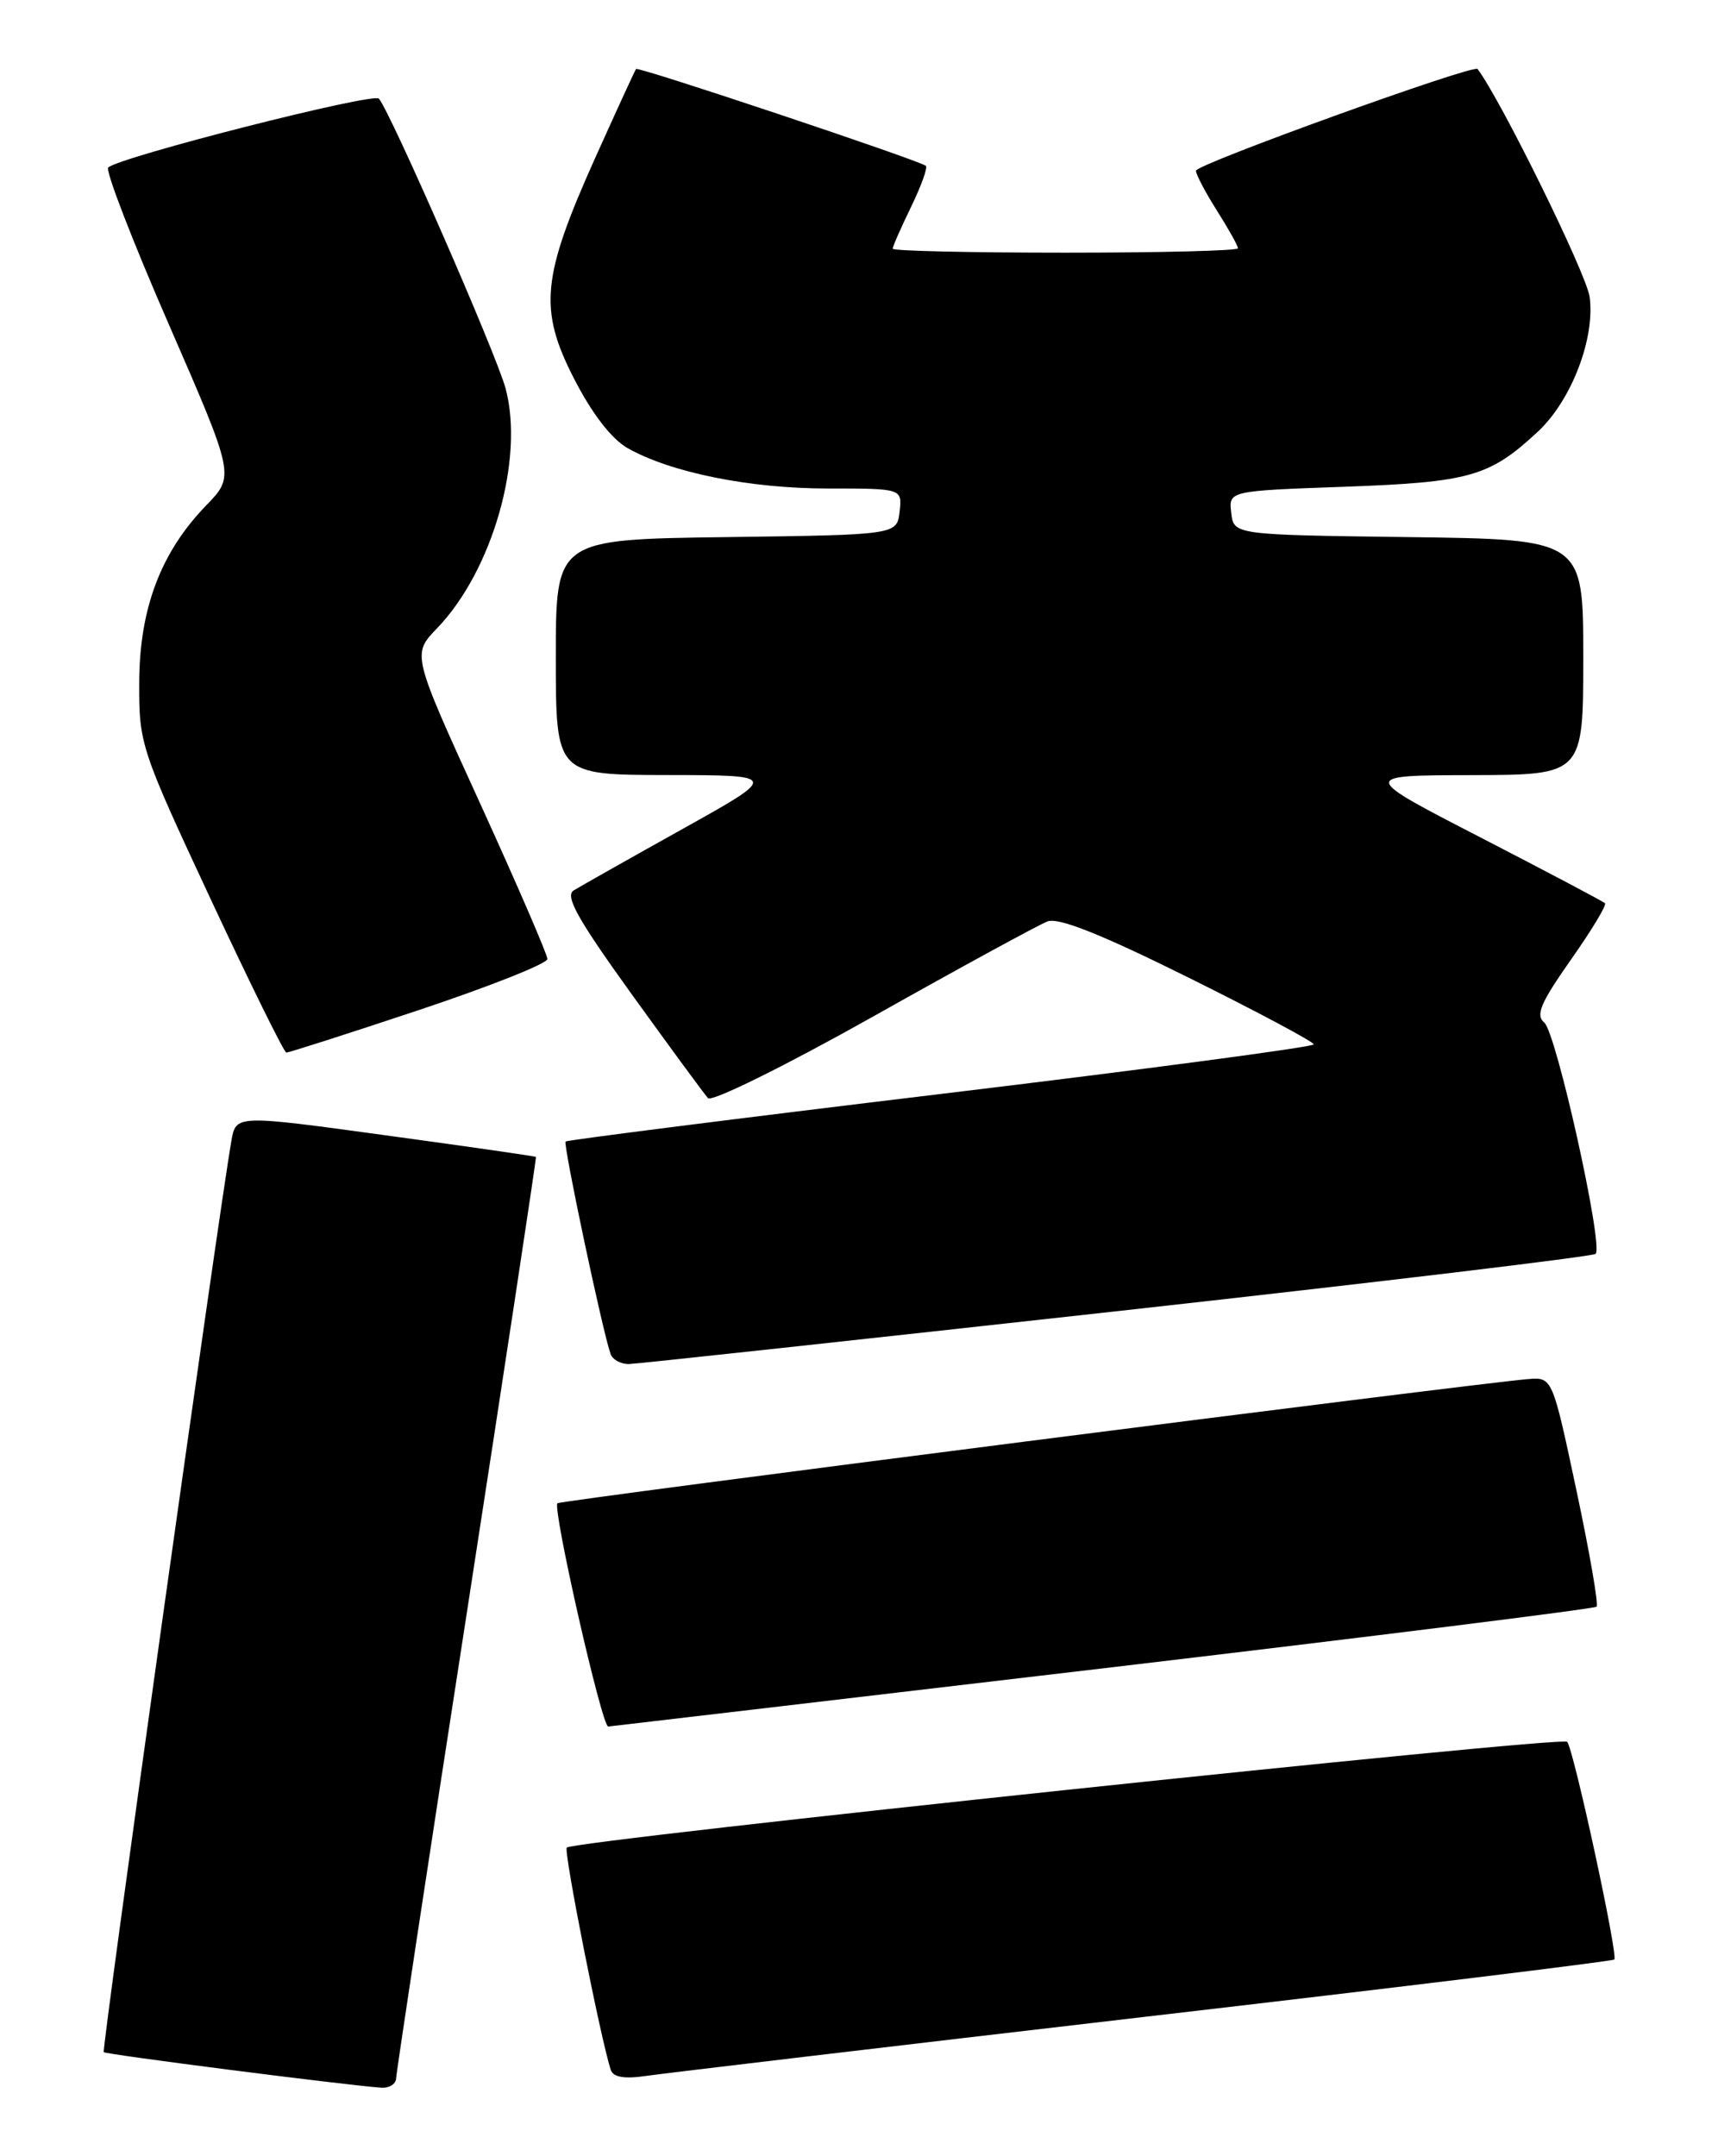 <?xml version="1.0" encoding="UTF-8" standalone="no"?>
<!DOCTYPE svg PUBLIC "-//W3C//DTD SVG 1.1//EN" "http://www.w3.org/Graphics/SVG/1.1/DTD/svg11.dtd" >
<svg xmlns="http://www.w3.org/2000/svg" xmlns:xlink="http://www.w3.org/1999/xlink" version="1.1" viewBox="0 0 204 256">
 <g >
 <path fill="currentColor"
d=" M 47.04 246.75 C 47.06 246.06 50.83 221.20 55.43 191.50 C 60.02 161.80 63.71 137.44 63.64 137.36 C 63.56 137.28 55.52 136.12 45.76 134.79 C 28.02 132.36 28.02 132.36 27.48 135.43 C 25.97 144.03 12.05 243.39 12.32 243.65 C 12.60 243.93 40.72 247.53 45.25 247.87 C 46.21 247.94 47.02 247.44 47.04 246.75 Z  M 135.91 239.46 C 166.39 235.92 191.49 232.85 191.69 232.65 C 192.16 232.17 186.87 207.72 186.09 206.80 C 185.49 206.10 68.16 218.51 67.30 219.36 C 66.90 219.76 71.34 242.17 72.53 245.77 C 72.82 246.63 74.15 246.85 76.72 246.47 C 78.80 246.17 105.43 243.01 135.91 239.46 Z  M 130.81 198.10 C 162.88 194.31 189.32 191.01 189.58 190.76 C 189.83 190.51 188.75 184.27 187.18 176.90 C 184.33 163.50 184.33 163.50 181.42 163.74 C 174.89 164.28 66.53 178.14 66.19 178.48 C 65.58 179.09 71.47 205.02 72.22 204.99 C 72.37 204.98 98.74 201.88 130.81 198.10 Z  M 132.70 155.67 C 163.61 152.24 189.15 149.18 189.47 148.87 C 190.42 147.92 184.79 122.58 183.37 121.41 C 182.31 120.53 182.94 119.06 186.51 113.98 C 188.97 110.49 190.80 107.46 190.58 107.24 C 190.36 107.02 183.72 103.52 175.84 99.45 C 161.50 92.06 161.50 92.06 174.75 92.03 C 188.00 92.00 188.00 92.00 188.00 78.02 C 188.00 64.04 188.00 64.04 167.25 63.77 C 146.50 63.50 146.50 63.50 146.20 60.89 C 145.89 58.28 145.89 58.28 159.72 57.79 C 174.52 57.25 176.87 56.59 182.59 51.27 C 186.58 47.57 189.42 40.19 188.76 35.26 C 188.39 32.53 178.27 11.95 175.45 8.19 C 175.00 7.60 142.01 19.51 142.01 20.27 C 142.00 20.69 143.12 22.82 144.50 25.00 C 145.88 27.18 147.00 29.19 147.00 29.48 C 147.00 29.77 137.78 30.00 126.50 30.00 C 115.22 30.00 106.00 29.79 106.00 29.53 C 106.00 29.27 106.98 27.03 108.19 24.55 C 109.39 22.07 110.18 19.88 109.94 19.69 C 109.11 19.02 75.79 7.88 75.53 8.19 C 75.39 8.36 73.21 13.12 70.67 18.76 C 64.31 32.94 63.94 36.73 68.18 44.99 C 70.28 49.09 72.61 52.11 74.50 53.19 C 79.61 56.10 89.02 58.00 98.28 58.00 C 107.13 58.00 107.13 58.00 106.82 60.75 C 106.50 63.50 106.50 63.50 86.25 63.77 C 66.00 64.04 66.00 64.04 66.00 78.02 C 66.00 92.00 66.00 92.00 79.25 92.02 C 92.50 92.04 92.50 92.04 81.00 98.45 C 74.67 101.98 68.88 105.25 68.12 105.72 C 67.05 106.38 68.61 109.16 75.00 118.03 C 79.55 124.34 83.63 129.90 84.07 130.38 C 84.51 130.87 93.28 126.53 103.68 120.69 C 114.03 114.87 123.35 109.79 124.38 109.40 C 125.69 108.90 130.78 110.93 141.13 116.07 C 149.31 120.13 156.00 123.70 156.00 124.00 C 156.00 124.30 136.09 126.95 111.75 129.88 C 87.41 132.81 67.35 135.36 67.16 135.53 C 66.84 135.83 71.54 158.04 72.50 160.75 C 72.74 161.44 73.74 161.98 74.72 161.95 C 75.70 161.92 101.79 159.09 132.70 155.67 Z  M 49.75 119.92 C 58.14 117.12 65.00 114.40 65.00 113.86 C 65.00 113.33 61.38 104.97 56.96 95.28 C 48.92 77.68 48.92 77.68 51.90 74.59 C 58.48 67.76 62.28 54.46 60.03 46.10 C 58.93 42.03 46.41 13.39 44.99 11.71 C 44.35 10.96 14.20 18.63 12.85 19.89 C 12.49 20.23 15.72 28.60 20.04 38.50 C 27.88 56.50 27.88 56.50 24.49 60.00 C 19.09 65.57 16.57 72.24 16.53 81.00 C 16.50 88.34 16.68 88.89 25.00 106.72 C 29.68 116.74 33.72 124.95 34.00 124.97 C 34.27 124.99 41.36 122.71 49.75 119.92 Z "/>
</g>
</svg>